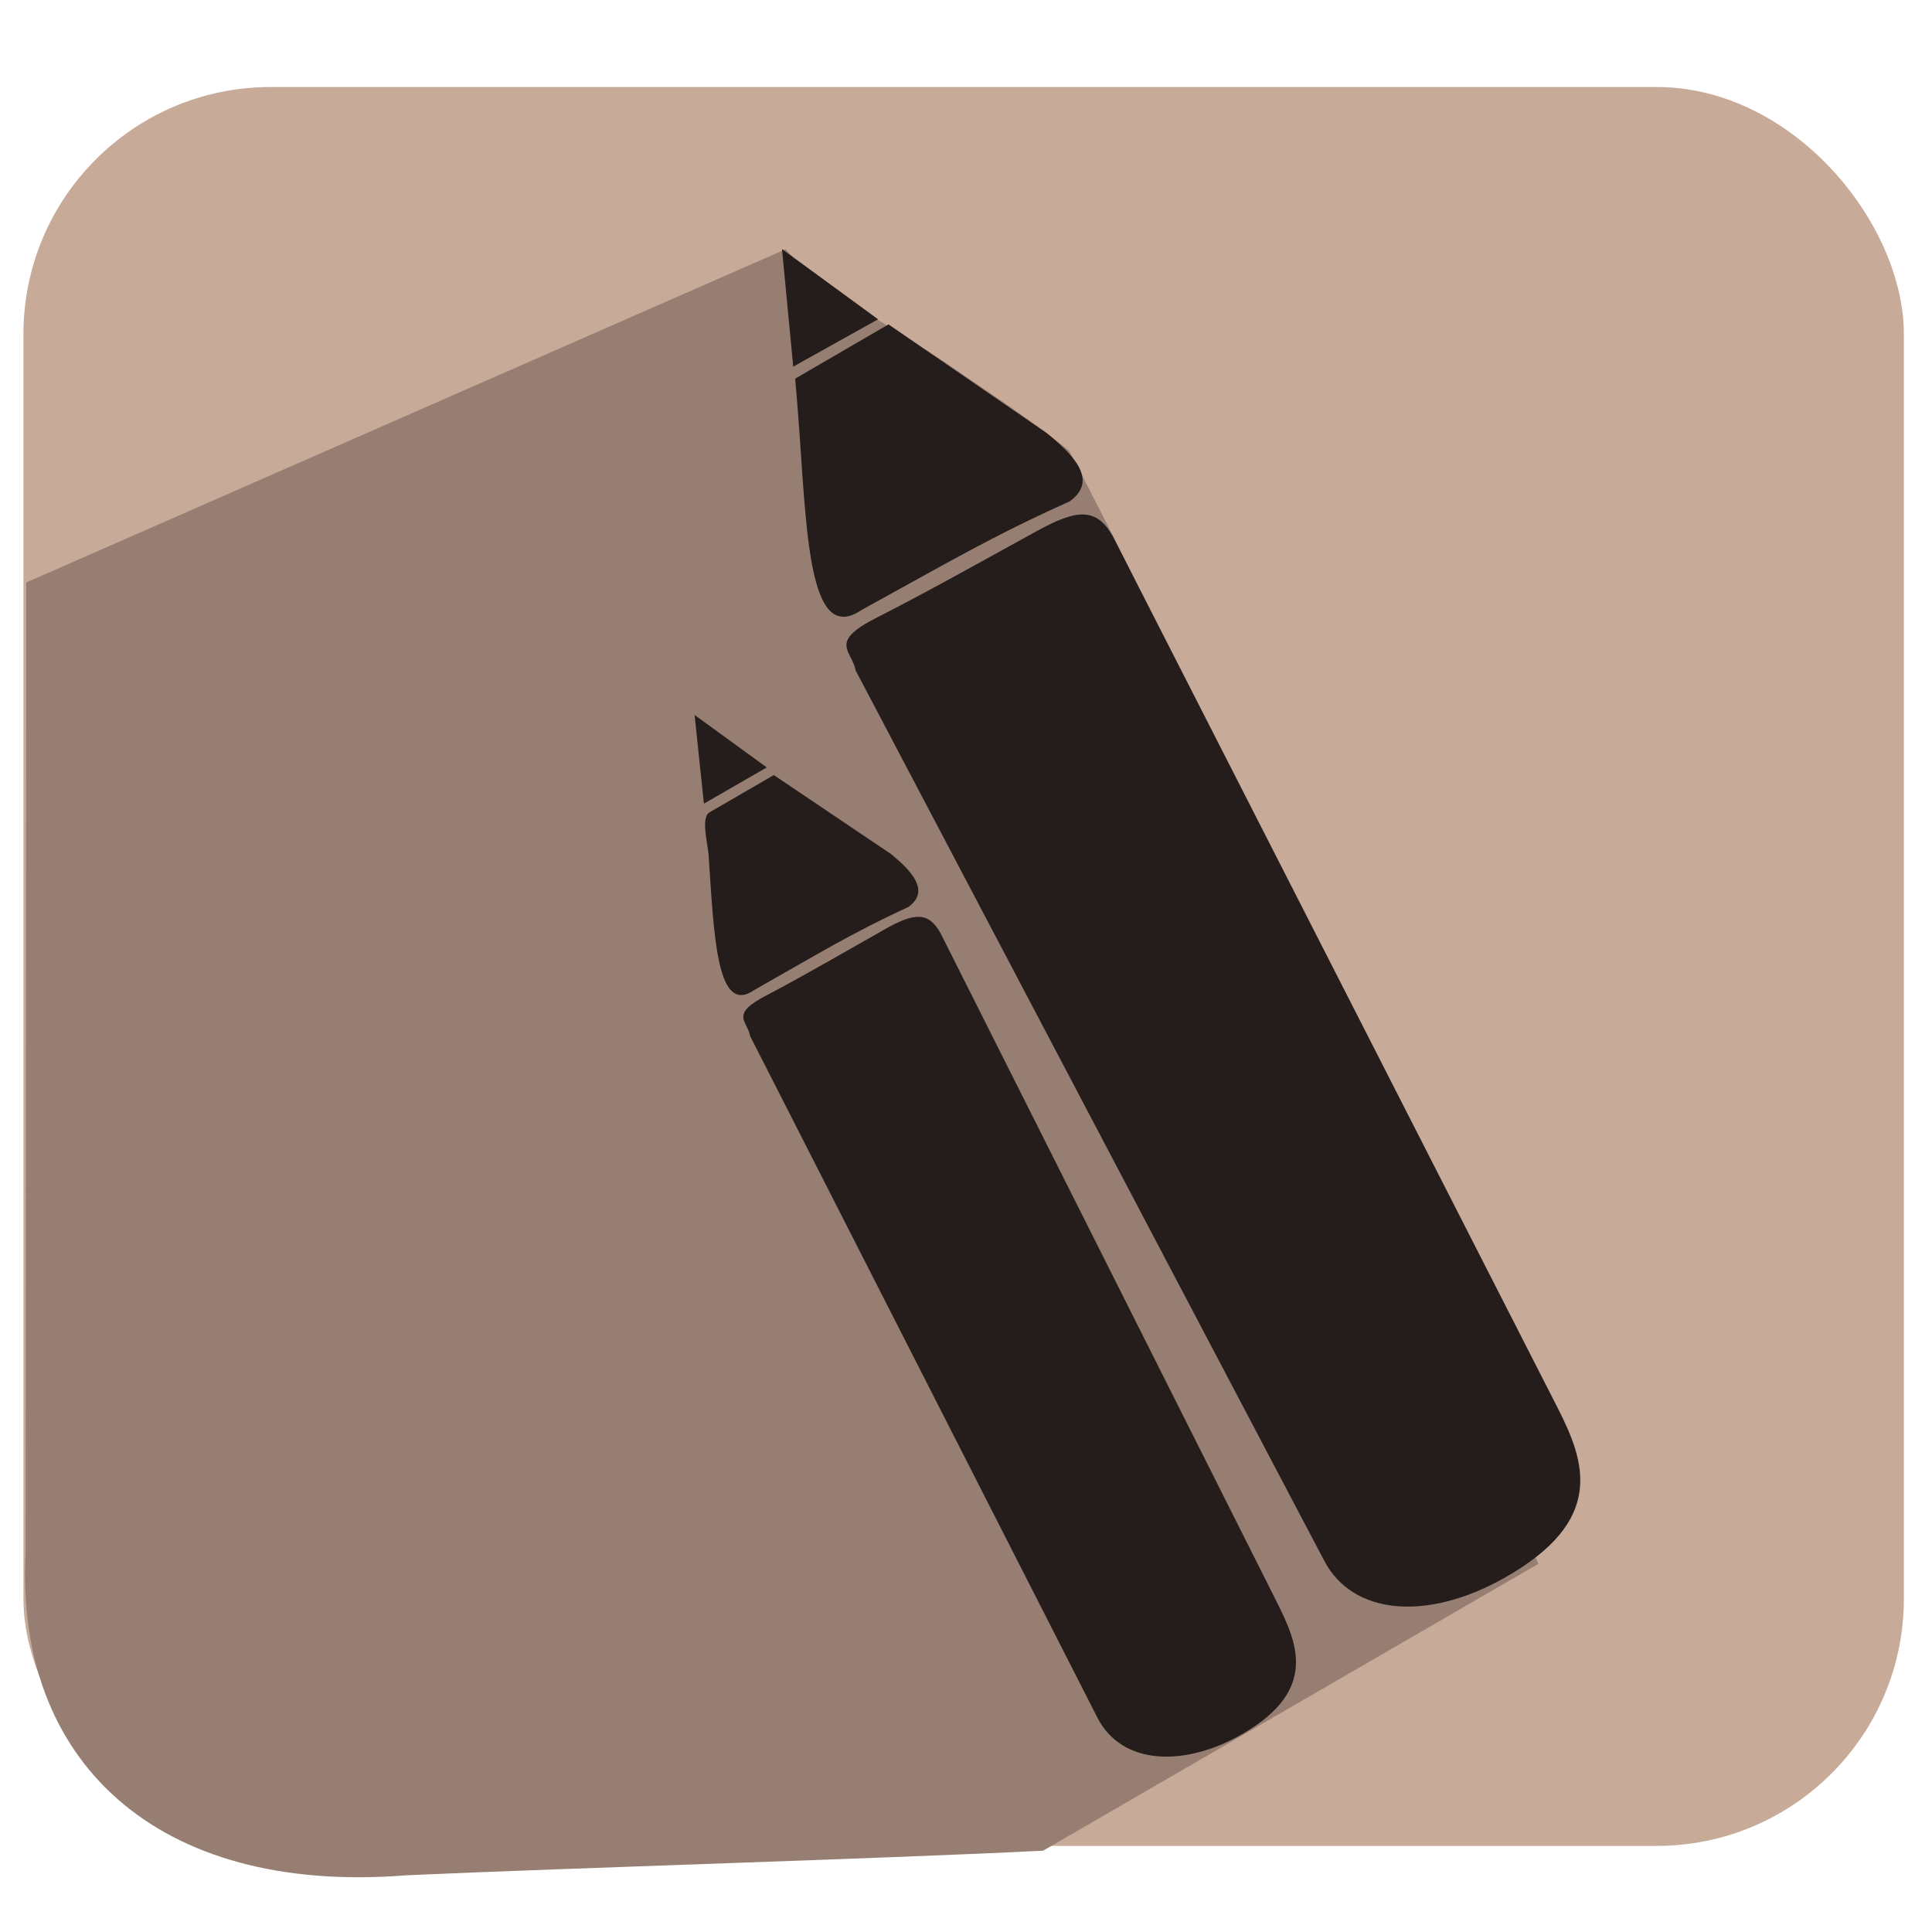 <?xml version="1.0" encoding="UTF-8" standalone="no"?>
<!-- Created with Inkscape (http://www.inkscape.org/) -->

<svg
   xmlns:dc="http://purl.org/dc/elements/1.1/"
   xmlns:cc="http://creativecommons.org/ns#"
   xmlns:rdf="http://www.w3.org/1999/02/22-rdf-syntax-ns#"
   xmlns:svg="http://www.w3.org/2000/svg"
   xmlns="http://www.w3.org/2000/svg"
   xmlns:xlink="http://www.w3.org/1999/xlink"
   xmlns:sodipodi="http://sodipodi.sourceforge.net/DTD/sodipodi-0.dtd"
   xmlns:inkscape="http://www.inkscape.org/namespaces/inkscape"
   version="1.0"
   width="96"
   height="96"
   id="svg2408"
   inkscape:version="0.48.3.1 r9886"
   sodipodi:docname="applications-graphics.svg">
  <sodipodi:namedview
     pagecolor="#ffffff"
     bordercolor="#666666"
     borderopacity="1"
     objecttolerance="10"
     gridtolerance="10"
     guidetolerance="10"
     inkscape:pageopacity="0"
     inkscape:pageshadow="2"
     inkscape:window-width="1914"
     inkscape:window-height="1031"
     id="namedview542"
     showgrid="false"
     inkscape:zoom="4.0541544"
     inkscape:cx="77.034676"
     inkscape:cy="25.177187"
     inkscape:window-x="0"
     inkscape:window-y="25"
     inkscape:window-maximized="1"
     inkscape:current-layer="svg2408"
     inkscape:snap-global="false" />
  <defs
     id="defs2410">
    <linearGradient
       id="linearGradient4527">
      <stop
         id="stop4529"
         offset="0"
         style="stop-color:#003a3a;stop-opacity:1;" />
      <stop
         id="stop4531"
         offset="1"
         style="stop-color:#008080;stop-opacity:1;" />
    </linearGradient>
    <inkscape:path-effect
       effect="skeletal"
       id="path-effect4509"
       is_visible="true"
       pattern="M 0,5 C 0,2.24 2.24,0 5,0 7.76,0 10,2.24 10,5 10,7.76 7.76,10 5,10 2.24,10 0,7.76 0,5 z"
       copytype="single_stretched"
       prop_scale="1"
       scale_y_rel="false"
       spacing="0"
       normal_offset="0"
       tang_offset="0"
       prop_units="false"
       vertical_pattern="false"
       fuse_tolerance="0" />
    <inkscape:path-effect
       effect="skeletal"
       id="path-effect4505"
       is_visible="true"
       pattern="M 0,5 C 0,2.24 2.24,0 5,0 7.76,0 10,2.24 10,5 10,7.76 7.76,10 5,10 2.24,10 0,7.76 0,5 z"
       copytype="single_stretched"
       prop_scale="1"
       scale_y_rel="false"
       spacing="0"
       normal_offset="0"
       tang_offset="0"
       prop_units="false"
       vertical_pattern="false"
       fuse_tolerance="0" />
    <inkscape:path-effect
       effect="skeletal"
       id="path-effect4462"
       is_visible="true"
       pattern="m -28.963,-0.049 c 0,-2.76 2.24,-5 5,-5 2.76,0 5,2.24 5,5 0,2.76 -2.24,5 -5,5 -2.76,0 -5,-2.24 -5,-5 z"
       copytype="single_stretched"
       prop_scale="0.71"
       scale_y_rel="false"
       spacing="0"
       normal_offset="0"
       tang_offset="0"
       prop_units="false"
       vertical_pattern="false"
       fuse_tolerance="0" />
    <linearGradient
       id="linearGradient4165">
      <stop
         id="stop4167"
         offset="0"
         style="stop-color:#cbe3bc;stop-opacity:1;" />
      <stop
         style="stop-color:#94e63e;stop-opacity:0.365;"
         offset="0.661"
         id="stop4173" />
      <stop
         id="stop4169"
         offset="1"
         style="stop-color:#3d4f21;stop-opacity:1;" />
    </linearGradient>
    <linearGradient
       id="linearGradient4147">
      <stop
         offset="0"
         style="stop-color:#a6def9;stop-opacity:0.196;"
         id="stop4149" />
      <stop
         offset="0.548"
         style="stop-color:#97bed4;stop-opacity:0.346;"
         id="stop4151" />
      <stop
         offset="1"
         style="stop-color:#4e9db7;stop-opacity:1;"
         id="stop4153" />
    </linearGradient>
    <linearGradient
       id="linearGradient4044">
      <stop
         style="stop-color:#cc7047;stop-opacity:1;"
         offset="0"
         id="stop4046" />
      <stop
         style="stop-color:#833624;stop-opacity:1;"
         offset="1"
         id="stop4048" />
    </linearGradient>
    <linearGradient
       id="linearGradient3984">
      <stop
         style="stop-color:#a99644;stop-opacity:1;"
         offset="0"
         id="stop3986" />
      <stop
         style="stop-color:#decd87;stop-opacity:1;"
         offset="1"
         id="stop3988" />
    </linearGradient>
    <linearGradient
       inkscape:collect="always"
       id="linearGradient3916">
      <stop
         style="stop-color:#ffffff;stop-opacity:1;"
         offset="0"
         id="stop3918" />
      <stop
         style="stop-color:#ffffff;stop-opacity:0;"
         offset="1"
         id="stop3920" />
    </linearGradient>
    <linearGradient
       id="linearGradient4390">
      <stop
         style="stop-color:#efefef;stop-opacity:1;"
         offset="0"
         id="stop4392" />
      <stop
         style="stop-color:#3b3b3b;stop-opacity:1;"
         offset="1"
         id="stop4394" />
    </linearGradient>
    <linearGradient
       id="linearGradient4328">
      <stop
         style="stop-color:#ffffff;stop-opacity:1;"
         offset="0"
         id="stop4330" />
      <stop
         style="stop-color:#a2a2a2;stop-opacity:0;"
         offset="1"
         id="stop4332" />
    </linearGradient>
    <linearGradient
       id="linearGradient4308">
      <stop
         style="stop-color:#03789e;stop-opacity:1;"
         offset="0"
         id="stop4310" />
      <stop
         style="stop-color:#15a8b7;stop-opacity:1;"
         offset="1"
         id="stop4312" />
    </linearGradient>
    <linearGradient
       x1="45.448"
       y1="92.54"
       x2="45.448"
       y2="7.017"
       id="ButtonShadow"
       gradientUnits="userSpaceOnUse"
       gradientTransform="scale(1.006,0.994)">
      <stop
         id="stop3750"
         style="stop-color:#000000;stop-opacity:1"
         offset="0" />
      <stop
         id="stop3752"
         style="stop-color:#000000;stop-opacity:0.588"
         offset="1" />
    </linearGradient>
    <linearGradient
       id="linearGradient3737">
      <stop
         id="stop3739"
         style="stop-color:#ffffff;stop-opacity:1"
         offset="0" />
      <stop
         id="stop3741"
         style="stop-color:#ffffff;stop-opacity:0"
         offset="1" />
    </linearGradient>
    <filter
       color-interpolation-filters="sRGB"
       id="filter3174">
      <feGaussianBlur
         id="feGaussianBlur3176"
         stdDeviation="1.71" />
    </filter>
    <linearGradient
       x1="36.357"
       y1="6"
       x2="36.357"
       y2="63.893"
       id="linearGradient3188"
       xlink:href="#linearGradient3737"
       gradientUnits="userSpaceOnUse" />
    <filter
       x="-0.192"
       y="-0.192"
       width="1.384"
       height="1.384"
       color-interpolation-filters="sRGB"
       id="filter3794">
      <feGaussianBlur
         id="feGaussianBlur3796"
         stdDeviation="5.28" />
    </filter>
    <linearGradient
       x1="48"
       y1="20.221"
       x2="48"
       y2="138.661"
       id="linearGradient3613"
       xlink:href="#linearGradient3737"
       gradientUnits="userSpaceOnUse" />
    <radialGradient
       cx="48"
       cy="90.172"
       r="42"
       fx="48"
       fy="90.172"
       id="radialGradient3619"
       xlink:href="#linearGradient3737"
       gradientUnits="userSpaceOnUse"
       gradientTransform="matrix(1.157,0,0,0.996,-7.551,0.197)" />
    <clipPath
       id="clipPath3613">
      <rect
         width="84"
         height="84"
         rx="6"
         ry="6"
         x="6"
         y="6"
         id="rect3615"
         style="fill:#ffffff;fill-opacity:1;fill-rule:nonzero;stroke:none" />
    </clipPath>
    <linearGradient
       x1="48"
       y1="90"
       x2="48"
       y2="5.988"
       id="linearGradient3617"
       xlink:href="#linearGradient3187"
       gradientUnits="userSpaceOnUse" />
    <linearGradient
       id="linearGradient3187">
      <stop
         id="stop3189"
         style="stop-color:#a2703a;stop-opacity:1"
         offset="0" />
      <stop
         id="stop3191"
         style="stop-color:#d9b27b;stop-opacity:1"
         offset="1" />
    </linearGradient>
    <linearGradient
       x1="136.414"
       y1="115.494"
       x2="149.53"
       y2="115.494"
       id="linearGradient3843"
       xlink:href="#linearGradient3485"
       gradientUnits="userSpaceOnUse" />
    <linearGradient
       id="linearGradient3485">
      <stop
         id="stop3487"
         style="stop-color:#e6605b;stop-opacity:1"
         offset="0" />
      <stop
         id="stop3489"
         style="stop-color:#f08682;stop-opacity:1"
         offset="1" />
    </linearGradient>
    <filter
       x="-0.429"
       y="-0.167"
       width="1.857"
       height="1.333"
       color-interpolation-filters="sRGB"
       id="filter3495">
      <feGaussianBlur
         stdDeviation="0.552"
         id="feGaussianBlur3497" />
    </filter>
    <filter
       x="-0.183"
       y="-0.177"
       width="1.367"
       height="1.353"
       color-interpolation-filters="sRGB"
       id="filter3509">
      <feGaussianBlur
         stdDeviation="0.659"
         id="feGaussianBlur3511" />
    </filter>
    <linearGradient
       x1="137.406"
       y1="116.469"
       x2="148.531"
       y2="116.469"
       id="linearGradient3845"
       xlink:href="#linearGradient3339"
       gradientUnits="userSpaceOnUse"
       gradientTransform="matrix(1.089,0,0,1,-13.276,0)" />
    <linearGradient
       id="linearGradient3339">
      <stop
         id="stop3341"
         style="stop-color:#000000;stop-opacity:1"
         offset="0" />
      <stop
         id="stop3347"
         style="stop-color:#000000;stop-opacity:0.498"
         offset="0.7" />
      <stop
         id="stop3343"
         style="stop-color:#000000;stop-opacity:0"
         offset="1" />
    </linearGradient>
    <linearGradient
       x1="136"
       y1="60"
       x2="150"
       y2="60"
       id="linearGradient3847"
       xlink:href="#linearGradient3278"
       gradientUnits="userSpaceOnUse"
       gradientTransform="translate(-23.733,0)" />
    <linearGradient
       id="linearGradient3278">
      <stop
         id="stop3280"
         style="stop-color:#945a00;stop-opacity:1"
         offset="0" />
      <stop
         id="stop3290"
         style="stop-color:#e28e0a;stop-opacity:1"
         offset="0.25" />
      <stop
         id="stop3286"
         style="stop-color:#ffba14;stop-opacity:1"
         offset="0.3" />
      <stop
         id="stop3288"
         style="stop-color:#f3ac00;stop-opacity:1"
         offset="0.7" />
      <stop
         id="stop3292"
         style="stop-color:#ffd314;stop-opacity:1"
         offset="0.75" />
      <stop
         id="stop3282"
         style="stop-color:#ffed94;stop-opacity:1"
         offset="1" />
    </linearGradient>
    <linearGradient
       x1="143"
       y1="2.4000001e-06"
       x2="143"
       y2="120.018"
       id="linearGradient3849"
       xlink:href="#linearGradient3254"
       gradientUnits="userSpaceOnUse"
       gradientTransform="translate(-23.733,0)" />
    <linearGradient
       id="linearGradient3254">
      <stop
         id="stop3256"
         style="stop-color:#000000;stop-opacity:1"
         offset="0" />
      <stop
         id="stop3266"
         style="stop-color:#000000;stop-opacity:1"
         offset="0.066" />
      <stop
         id="stop3264"
         style="stop-color:#ad5f1b;stop-opacity:1"
         offset="0.07" />
      <stop
         id="stop3268"
         style="stop-color:#ad601a;stop-opacity:1"
         offset="0.191" />
      <stop
         id="stop3262"
         style="stop-color:#785800;stop-opacity:1"
         offset="0.21" />
      <stop
         id="stop3258"
         style="stop-color:#785700;stop-opacity:1"
         offset="1" />
    </linearGradient>
    <linearGradient
       x1="141.25"
       y1="4.922"
       x2="144.813"
       y2="4.922"
       id="linearGradient3851"
       xlink:href="#linearGradient3394"
       gradientUnits="userSpaceOnUse"
       gradientTransform="translate(-23.733,0)" />
    <linearGradient
       id="linearGradient3394">
      <stop
         id="stop3396"
         style="stop-color:#000000;stop-opacity:1"
         offset="0" />
      <stop
         id="stop3402"
         style="stop-color:#7d7d7d;stop-opacity:1"
         offset="0.5" />
      <stop
         id="stop3398"
         style="stop-color:#000000;stop-opacity:1"
         offset="1" />
    </linearGradient>
    <linearGradient
       x1="136.988"
       y1="17.043"
       x2="148.995"
       y2="17.043"
       id="linearGradient3853"
       xlink:href="#linearGradient3308"
       gradientUnits="userSpaceOnUse"
       gradientTransform="translate(-23.733,0)" />
    <linearGradient
       id="linearGradient3308">
      <stop
         id="stop3310"
         style="stop-color:#da8539;stop-opacity:1"
         offset="0" />
      <stop
         id="stop3312"
         style="stop-color:#fadfc7;stop-opacity:1"
         offset="1" />
    </linearGradient>
    <linearGradient
       x1="146.106"
       y1="118.94"
       x2="146.076"
       y2="66"
       id="linearGradient3855"
       xlink:href="#linearGradient5452"
       gradientUnits="userSpaceOnUse"
       gradientTransform="matrix(1,0,0,1.265,-23.733,-54.364)" />
    <linearGradient
       id="linearGradient5452">
      <stop
         id="stop5454"
         style="stop-color:#ffffff;stop-opacity:1"
         offset="0" />
      <stop
         id="stop5456"
         style="stop-color:#ffffff;stop-opacity:0"
         offset="1" />
    </linearGradient>
    <linearGradient
       x1="146.106"
       y1="118.94"
       x2="146.076"
       y2="66"
       id="linearGradient3857"
       xlink:href="#linearGradient5452"
       gradientUnits="userSpaceOnUse"
       gradientTransform="matrix(1,0,0,1.265,-29.858,-54.364)" />
    <filter
       x="-0.432"
       y="-0.114"
       width="1.863"
       height="1.227"
       color-interpolation-filters="sRGB"
       id="filter3382">
      <feGaussianBlur
         stdDeviation="0.739"
         id="feGaussianBlur3384" />
    </filter>
    <filter
       x="-0.61"
       y="-0.149"
       width="2.22"
       height="1.299"
       color-interpolation-filters="sRGB"
       id="filter3390">
      <feGaussianBlur
         stdDeviation="0.778"
         id="feGaussianBlur3392" />
    </filter>
    <linearGradient
       x1="136"
       y1="106"
       x2="150"
       y2="106"
       id="linearGradient3859"
       xlink:href="#linearGradient3401"
       gradientUnits="userSpaceOnUse" />
    <linearGradient
       id="linearGradient3401">
      <stop
         id="stop3403"
         style="stop-color:#404040;stop-opacity:1"
         offset="0" />
      <stop
         id="stop3447"
         style="stop-color:#808080;stop-opacity:1"
         offset="0.2" />
      <stop
         id="stop3410"
         style="stop-color:#efefef;stop-opacity:1"
         offset="0.7" />
      <stop
         id="stop3405"
         style="stop-color:#dcdcdc;stop-opacity:1"
         offset="1" />
    </linearGradient>
    <linearGradient
       x1="136"
       y1="106"
       x2="150"
       y2="106"
       id="linearGradient3861"
       xlink:href="#linearGradient3461"
       gradientUnits="userSpaceOnUse" />
    <linearGradient
       id="linearGradient3461">
      <stop
         id="stop3463"
         style="stop-color:#444542;stop-opacity:1"
         offset="0" />
      <stop
         id="stop3465"
         style="stop-color:#71746e;stop-opacity:1"
         offset="1" />
    </linearGradient>
    <linearGradient
       x1="142.958"
       y1="98.951"
       x2="148.958"
       y2="98.951"
       id="linearGradient3863"
       xlink:href="#linearGradient3339"
       gradientUnits="userSpaceOnUse"
       gradientTransform="translate(0.042,1.549)"
       spreadMethod="reflect" />
    <linearGradient
       x1="142.958"
       y1="98.951"
       x2="148.958"
       y2="98.951"
       id="linearGradient3865"
       xlink:href="#linearGradient3355"
       gradientUnits="userSpaceOnUse"
       gradientTransform="translate(0.042,2.549)"
       spreadMethod="reflect" />
    <linearGradient
       id="linearGradient3355">
      <stop
         id="stop3357"
         style="stop-color:#ffffff;stop-opacity:1"
         offset="0" />
      <stop
         id="stop3359"
         style="stop-color:#ffffff;stop-opacity:0.498"
         offset="0.7" />
      <stop
         id="stop3361"
         style="stop-color:#ffffff;stop-opacity:0"
         offset="1" />
    </linearGradient>
    <linearGradient
       x1="142.958"
       y1="98.951"
       x2="148.958"
       y2="98.951"
       id="linearGradient3867"
       xlink:href="#linearGradient3339"
       gradientUnits="userSpaceOnUse"
       gradientTransform="translate(0.042,3.549)"
       spreadMethod="reflect" />
    <linearGradient
       x1="142.958"
       y1="98.951"
       x2="148.958"
       y2="98.951"
       id="linearGradient3869"
       xlink:href="#linearGradient3355"
       gradientUnits="userSpaceOnUse"
       gradientTransform="translate(0.042,4.549)"
       spreadMethod="reflect" />
    <linearGradient
       x1="142.958"
       y1="98.951"
       x2="148.958"
       y2="98.951"
       id="linearGradient3871"
       xlink:href="#linearGradient3339"
       gradientUnits="userSpaceOnUse"
       gradientTransform="translate(0.042,9.549)"
       spreadMethod="reflect" />
    <linearGradient
       x1="142.958"
       y1="98.951"
       x2="148.958"
       y2="98.951"
       id="linearGradient3873"
       xlink:href="#linearGradient3355"
       gradientUnits="userSpaceOnUse"
       gradientTransform="translate(0.042,10.549)"
       spreadMethod="reflect" />
    <linearGradient
       x1="142.958"
       y1="98.951"
       x2="148.958"
       y2="98.951"
       id="linearGradient3875"
       xlink:href="#linearGradient3339"
       gradientUnits="userSpaceOnUse"
       gradientTransform="translate(0.042,11.549)"
       spreadMethod="reflect" />
    <linearGradient
       x1="142.958"
       y1="98.951"
       x2="148.958"
       y2="98.951"
       id="linearGradient3877"
       xlink:href="#linearGradient3355"
       gradientUnits="userSpaceOnUse"
       gradientTransform="translate(0.042,12.549)"
       spreadMethod="reflect" />
    <linearGradient
       x1="137"
       y1="106"
       x2="139.031"
       y2="106"
       id="linearGradient3879"
       xlink:href="#linearGradient3439"
       gradientUnits="userSpaceOnUse"
       spreadMethod="repeat" />
    <linearGradient
       id="linearGradient3439">
      <stop
         id="stop3441"
         style="stop-color:#afafaf;stop-opacity:1;"
         offset="0" />
      <stop
         id="stop3443"
         style="stop-color:#ffffff;stop-opacity:1"
         offset="1" />
    </linearGradient>
    <filter
       x="-1.035"
       y="-0.136"
       width="3.07"
       height="1.271"
       color-interpolation-filters="sRGB"
       id="filter3451">
      <feGaussianBlur
         stdDeviation="0.95"
         id="feGaussianBlur3453" />
    </filter>
    <filter
       x="-0.933"
       y="-0.138"
       width="2.867"
       height="1.275"
       color-interpolation-filters="sRGB"
       id="filter3457">
      <feGaussianBlur
         stdDeviation="0.928"
         id="feGaussianBlur3459" />
    </filter>
    <linearGradient
       id="linearGradient4114">
      <stop
         id="stop4116"
         style="stop-color:#aaaaaa;stop-opacity:1"
         offset="0" />
      <stop
         id="stop4118"
         style="stop-color:#dcdcdc;stop-opacity:1"
         offset="1" />
    </linearGradient>
    <linearGradient
       id="linearGradient3465">
      <stop
         id="stop3467"
         style="stop-color:#919191;stop-opacity:1"
         offset="0" />
      <stop
         id="stop3469"
         style="stop-color:#fdfdfd;stop-opacity:1"
         offset="1" />
    </linearGradient>
    <filter
       x="-0.039"
       y="-0.144"
       width="1.078"
       height="1.288"
       color-interpolation-filters="sRGB"
       id="filter3294">
      <feGaussianBlur
         id="feGaussianBlur3296"
         stdDeviation="1.429" />
    </filter>
    <linearGradient
       id="linearGradient3929">
      <stop
         id="stop3931"
         style="stop-color:#000000;stop-opacity:1"
         offset="0" />
      <stop
         id="stop3933"
         style="stop-color:#000000;stop-opacity:0.588"
         offset="1" />
    </linearGradient>
    <linearGradient
       x1="31"
       y1="108"
       x2="31"
       y2="96"
       id="linearGradient4383"
       xlink:href="#linearGradient3929"
       gradientUnits="userSpaceOnUse" />
    <linearGradient
       x1="31"
       y1="108"
       x2="31"
       y2="96"
       id="linearGradient4385"
       xlink:href="#linearGradient3929"
       gradientUnits="userSpaceOnUse" />
    <linearGradient
       x1="31"
       y1="108"
       x2="31"
       y2="96"
       id="linearGradient4387"
       xlink:href="#linearGradient3929"
       gradientUnits="userSpaceOnUse" />
    <linearGradient
       x1="31"
       y1="108"
       x2="31"
       y2="96"
       id="linearGradient4389"
       xlink:href="#linearGradient3929"
       gradientUnits="userSpaceOnUse" />
    <linearGradient
       x1="31"
       y1="108"
       x2="31"
       y2="96"
       id="linearGradient4391"
       xlink:href="#linearGradient3929"
       gradientUnits="userSpaceOnUse" />
    <linearGradient
       x1="23.883"
       y1="132.272"
       x2="23.883"
       y2="117.576"
       id="linearGradient4393"
       xlink:href="#linearGradient3929"
       gradientUnits="userSpaceOnUse"
       gradientTransform="scale(1.225,0.816)" />
    <linearGradient
       x1="31"
       y1="108"
       x2="31"
       y2="96"
       id="linearGradient4395"
       xlink:href="#linearGradient3929"
       gradientUnits="userSpaceOnUse" />
    <linearGradient
       x1="31"
       y1="108"
       x2="31"
       y2="96"
       id="linearGradient4397"
       xlink:href="#linearGradient3929"
       gradientUnits="userSpaceOnUse" />
    <linearGradient
       x1="31"
       y1="108"
       x2="31"
       y2="96"
       id="linearGradient4399"
       xlink:href="#linearGradient3929"
       gradientUnits="userSpaceOnUse" />
    <linearGradient
       x1="31"
       y1="108"
       x2="31"
       y2="96"
       id="linearGradient4401"
       xlink:href="#linearGradient3929"
       gradientUnits="userSpaceOnUse" />
    <linearGradient
       x1="31"
       y1="108"
       x2="31"
       y2="96"
       id="linearGradient4403"
       xlink:href="#linearGradient3929"
       gradientUnits="userSpaceOnUse" />
    <linearGradient
       x1="31"
       y1="108"
       x2="31"
       y2="96"
       id="linearGradient4405"
       xlink:href="#linearGradient3929"
       gradientUnits="userSpaceOnUse" />
    <linearGradient
       x1="31"
       y1="108"
       x2="31"
       y2="96"
       id="linearGradient4407"
       xlink:href="#linearGradient3929"
       gradientUnits="userSpaceOnUse" />
    <linearGradient
       x1="31"
       y1="108"
       x2="31"
       y2="80"
       id="linearGradient4409"
       xlink:href="#linearGradient3929"
       gradientUnits="userSpaceOnUse"
       gradientTransform="matrix(0.558,0,0,0.557,76.117,21.864)" />
    <linearGradient
       x1="31"
       y1="108"
       x2="31"
       y2="96"
       id="linearGradient4411"
       xlink:href="#linearGradient3929"
       gradientUnits="userSpaceOnUse" />
    <linearGradient
       x1="-52.5"
       y1="-76.296"
       x2="-52.5"
       y2="-52.312"
       id="linearGradient4662"
       xlink:href="#linearGradient3465"
       gradientUnits="userSpaceOnUse"
       gradientTransform="matrix(0.442,0,0,0.44,89.11,50.941)" />
    <linearGradient
       x1="74.906"
       y1="96.909"
       x2="74.906"
       y2="23.893"
       id="linearGradient4668"
       xlink:href="#linearGradient4114"
       gradientUnits="userSpaceOnUse"
       gradientTransform="matrix(0.791,0,0,0.791,7.461,-7.515)" />
    <linearGradient
       x1="84"
       y1="96"
       x2="84"
       y2="23.998"
       id="linearGradient4670"
       xlink:href="#linearGradient3465"
       gradientUnits="userSpaceOnUse"
       gradientTransform="matrix(0.791,0,0,0.791,6.596,-7.983)" />
    <linearGradient
       x1="45.448"
       y1="92.54"
       x2="45.448"
       y2="7.017"
       id="ButtonShadow-0"
       gradientUnits="userSpaceOnUse"
       gradientTransform="matrix(1.006,0,0,0.994,100,0)">
      <stop
         id="stop3750-8"
         style="stop-color:#000000;stop-opacity:1"
         offset="0" />
      <stop
         id="stop3752-5"
         style="stop-color:#000000;stop-opacity:0.588"
         offset="1" />
    </linearGradient>
    <linearGradient
       x1="32.251"
       y1="6.132"
       x2="32.251"
       y2="90.239"
       id="linearGradient3780"
       xlink:href="#ButtonShadow-0"
       gradientUnits="userSpaceOnUse"
       gradientTransform="matrix(1.024,0,0,1.012,-1.143,-98.071)" />
    <linearGradient
       x1="32.251"
       y1="6.132"
       x2="32.251"
       y2="90.239"
       id="linearGradient3772"
       xlink:href="#ButtonShadow-0"
       gradientUnits="userSpaceOnUse"
       gradientTransform="matrix(1.024,0,0,1.012,-1.143,-98.071)" />
    <linearGradient
       x1="32.251"
       y1="6.132"
       x2="32.251"
       y2="90.239"
       id="linearGradient3725"
       xlink:href="#ButtonShadow-0"
       gradientUnits="userSpaceOnUse"
       gradientTransform="matrix(1.024,0,0,1.012,-1.143,-98.071)" />
    <linearGradient
       x1="32.251"
       y1="6.132"
       x2="32.251"
       y2="90.239"
       id="linearGradient3721"
       xlink:href="#ButtonShadow-0"
       gradientUnits="userSpaceOnUse"
       gradientTransform="translate(0,-97)" />
    <linearGradient
       x1="32.251"
       y1="6.132"
       x2="32.251"
       y2="90.239"
       id="linearGradient3811"
       xlink:href="#ButtonShadow-0"
       gradientUnits="userSpaceOnUse"
       gradientTransform="matrix(1.024,0,0,1.012,-1.143,-98.071)" />
    <linearGradient
       inkscape:collect="always"
       xlink:href="#linearGradient4308-7"
       id="linearGradient4350-8"
       gradientUnits="userSpaceOnUse"
       x1="152.958"
       y1="7.22"
       x2="153.493"
       y2="90.384"
       gradientTransform="matrix(0.882,0,0,1.052,14.532,-4.813)" />
    <linearGradient
       id="linearGradient4308-7">
      <stop
         style="stop-color:#03789e;stop-opacity:1;"
         offset="0"
         id="stop4310-3" />
      <stop
         style="stop-color:#15a8b7;stop-opacity:1;"
         offset="1"
         id="stop4312-1" />
    </linearGradient>
    <linearGradient
       inkscape:collect="always"
       xlink:href="#linearGradient4390"
       id="linearGradient4443"
       gradientUnits="userSpaceOnUse"
       x1="173.082"
       y1="7.035"
       x2="187.129"
       y2="49.957" />
    <linearGradient
       inkscape:collect="always"
       xlink:href="#linearGradient4390"
       id="linearGradient4445"
       gradientUnits="userSpaceOnUse"
       x1="150.013"
       y1="24.998"
       x2="169.355"
       y2="24.998" />
    <linearGradient
       inkscape:collect="always"
       xlink:href="#linearGradient4390"
       id="linearGradient4448"
       gradientUnits="userSpaceOnUse"
       gradientTransform="matrix(0.937,0,0,0.949,-143.49,45.474)"
       x1="209.89"
       y1="49.13"
       x2="165.886"
       y2="-41.925" />
    <linearGradient
       inkscape:collect="always"
       xlink:href="#linearGradient3439"
       id="linearGradient4455"
       gradientUnits="userSpaceOnUse"
       gradientTransform="matrix(0.786,0,0,0.955,-73.925,0.591)"
       x1="157.479"
       y1="36.233"
       x2="153.493"
       y2="90.384" />
    <linearGradient
       inkscape:collect="always"
       xlink:href="#linearGradient3916"
       id="linearGradient3922"
       x1="47.597"
       y1="14.574"
       x2="48.403"
       y2="36.501"
       gradientUnits="userSpaceOnUse" />
    <linearGradient
       inkscape:collect="always"
       xlink:href="#linearGradient4390"
       id="linearGradient3927"
       gradientUnits="userSpaceOnUse"
       x1="150.013"
       y1="24.998"
       x2="169.355"
       y2="24.998"
       gradientTransform="matrix(1.001,0.37,-0.37,1.001,-198.064,-55.938)" />
    <linearGradient
       inkscape:collect="always"
       xlink:href="#linearGradient4390"
       id="linearGradient3930"
       gradientUnits="userSpaceOnUse"
       x1="173.082"
       y1="7.035"
       x2="187.129"
       y2="49.957"
       gradientTransform="matrix(1.001,0.37,-0.37,1.001,-198.064,-55.938)" />
    <filter
       inkscape:collect="always"
       id="filter3956"
       x="-0.315"
       width="1.63"
       y="-0.911"
       height="2.822">
      <feGaussianBlur
         inkscape:collect="always"
         stdDeviation="5.787"
         id="feGaussianBlur3958" />
    </filter>
    <linearGradient
       inkscape:collect="always"
       xlink:href="#linearGradient3465"
       id="linearGradient4010"
       x1="-35.727"
       y1="54.81"
       x2="0.686"
       y2="54.81"
       gradientUnits="userSpaceOnUse" />
    <linearGradient
       inkscape:collect="always"
       xlink:href="#linearGradient3465"
       id="linearGradient4018"
       x1="-64.471"
       y1="46.898"
       x2="-60.953"
       y2="39.146"
       gradientUnits="userSpaceOnUse" />
    <radialGradient
       cx="372.905"
       cy="376.397"
       r="364.525"
       fx="372.905"
       fy="376.397"
       id="radialGradient3709"
       xlink:href="#linearGradient3685"
       gradientUnits="userSpaceOnUse"
       gradientTransform="matrix(1,0,0,0.987,0,5.047)" />
    <linearGradient
       id="linearGradient3685">
      <stop
         id="stop3687"
         style="stop-color:#ffffff;stop-opacity:1"
         offset="0" />
      <stop
         id="stop3693"
         style="stop-color:#ffffff;stop-opacity:1"
         offset="0.744" />
      <stop
         id="stop3689"
         style="stop-color:#ffffff;stop-opacity:0"
         offset="1" />
    </linearGradient>
    <radialGradient
       cx="372.905"
       cy="376.397"
       r="364.525"
       fx="372.905"
       fy="376.397"
       id="radialGradient3046"
       xlink:href="#linearGradient3870"
       gradientUnits="userSpaceOnUse"
       gradientTransform="matrix(1,0,0,0.987,0,5.047)" />
    <linearGradient
       id="linearGradient3870">
      <stop
         id="stop3872"
         style="stop-color:#e0e9f2;stop-opacity:1"
         offset="0" />
      <stop
         id="stop3902"
         style="stop-color:#c7d7e8;stop-opacity:1"
         offset="0.828" />
      <stop
         id="stop3708"
         style="stop-color:#b2c8df;stop-opacity:1"
         offset="0.914" />
      <stop
         id="stop3874"
         style="stop-color:#739bc6;stop-opacity:1"
         offset="1" />
    </linearGradient>
    <radialGradient
       cx="25.103"
       cy="22.635"
       r="19.19"
       fx="25.103"
       fy="22.635"
       id="radialGradient2720"
       xlink:href="#linearGradient3904"
       gradientUnits="userSpaceOnUse"
       gradientTransform="matrix(0.932,0,0,0.9,24.606,26.412)" />
    <linearGradient
       id="linearGradient3904">
      <stop
         id="stop3906"
         style="stop-color:#bcd0e3;stop-opacity:1"
         offset="0" />
      <stop
         id="stop3908"
         style="stop-color:#97b5d4;stop-opacity:1"
         offset="0.703" />
      <stop
         id="stop3910"
         style="stop-color:#4e81b7;stop-opacity:1"
         offset="1" />
    </linearGradient>
    <linearGradient
       x1="16"
       y1="60"
       x2="16"
       y2="35.917"
       id="linearGradient4466"
       xlink:href="#linearGradient3724-3"
       gradientUnits="userSpaceOnUse"
       gradientTransform="translate(4,0)" />
    <linearGradient
       id="linearGradient3724-3">
      <stop
         id="stop3726-5"
         style="stop-color:#ff5599;stop-opacity:1"
         offset="0" />
      <stop
         id="stop3728-3"
         style="stop-color:#ff75ac;stop-opacity:1"
         offset="1" />
    </linearGradient>
    <linearGradient
       y2="35.917"
       x2="16"
       y1="60"
       x1="16"
       gradientTransform="translate(24,0)"
       gradientUnits="userSpaceOnUse"
       id="linearGradient3896"
       xlink:href="#linearGradient3724-3"
       inkscape:collect="always" />
    <linearGradient
       id="linearGradient3663">
      <stop
         id="stop3665"
         style="stop-color:#ff5599;stop-opacity:1"
         offset="0" />
      <stop
         id="stop3667"
         style="stop-color:#ff75ac;stop-opacity:1"
         offset="1" />
    </linearGradient>
    <radialGradient
       inkscape:collect="always"
       xlink:href="#linearGradient3685"
       id="radialGradient5708"
       gradientUnits="userSpaceOnUse"
       gradientTransform="matrix(0.074,0,0,0.074,-88.576,20.551)"
       cx="372.905"
       cy="376.397"
       fx="372.905"
       fy="376.397"
       r="364.525" />
    <linearGradient
       inkscape:collect="always"
       xlink:href="#linearGradient3984-6"
       id="linearGradient3990-5"
       x1="-30.348"
       y1="104.793"
       x2="-27.418"
       y2="112.923"
       gradientUnits="userSpaceOnUse"
       gradientTransform="translate(-5.484,-25.716)" />
    <linearGradient
       id="linearGradient3984-6">
      <stop
         style="stop-color:#a99644;stop-opacity:1;"
         offset="0"
         id="stop3986-0" />
      <stop
         style="stop-color:#decd87;stop-opacity:1;"
         offset="1"
         id="stop3988-4" />
    </linearGradient>
    <linearGradient
       inkscape:collect="always"
       xlink:href="#linearGradient4044-9"
       id="linearGradient4050-0"
       x1="-40.078"
       y1="112.545"
       x2="-40.757"
       y2="118.974"
       gradientUnits="userSpaceOnUse"
       gradientTransform="translate(-16.072,-39.519)" />
    <linearGradient
       id="linearGradient4044-9">
      <stop
         style="stop-color:#cc7047;stop-opacity:1;"
         offset="0"
         id="stop4046-4" />
      <stop
         style="stop-color:#833624;stop-opacity:1;"
         offset="1"
         id="stop4048-7" />
    </linearGradient>
    <linearGradient
       inkscape:collect="always"
       xlink:href="#linearGradient4044-7"
       id="linearGradient4050-5"
       x1="-40.078"
       y1="112.545"
       x2="-40.757"
       y2="118.974"
       gradientUnits="userSpaceOnUse"
       gradientTransform="translate(-16.072,-39.519)" />
    <linearGradient
       id="linearGradient4044-7">
      <stop
         style="stop-color:#cc7047;stop-opacity:1;"
         offset="0"
         id="stop4046-8" />
      <stop
         style="stop-color:#833624;stop-opacity:1;"
         offset="1"
         id="stop4048-3" />
    </linearGradient>
    <linearGradient
       inkscape:collect="always"
       xlink:href="#linearGradient4147-9"
       id="linearGradient4193-7"
       gradientUnits="userSpaceOnUse"
       gradientTransform="translate(26.446,12.281)"
       x1="-97.201"
       y1="51.76"
       x2="-79.751"
       y2="81.52" />
    <linearGradient
       id="linearGradient4147-9">
      <stop
         offset="0"
         style="stop-color:#a6def9;stop-opacity:0.196;"
         id="stop4149-6" />
      <stop
         offset="0.548"
         style="stop-color:#97bed4;stop-opacity:0.346;"
         id="stop4151-8" />
      <stop
         offset="1"
         style="stop-color:#4e9db7;stop-opacity:1;"
         id="stop4153-7" />
    </linearGradient>
    <linearGradient
       inkscape:collect="always"
       xlink:href="#linearGradient3308"
       id="linearGradient4548"
       gradientUnits="userSpaceOnUse"
       x1="-174.796"
       y1="81.841"
       x2="-166.45"
       y2="73.95" />
    <linearGradient
       inkscape:collect="always"
       xlink:href="#linearGradient4527"
       id="linearGradient4550"
       gradientUnits="userSpaceOnUse"
       x1="-201.03"
       y1="55.585"
       x2="-180.814"
       y2="40.742" />
    <linearGradient
       inkscape:collect="always"
       xlink:href="#linearGradient4527"
       id="linearGradient4671"
       gradientUnits="userSpaceOnUse"
       x1="-201.03"
       y1="55.585"
       x2="-180.814"
       y2="40.742"
       gradientTransform="matrix(0.864,0,0,0.864,192.95,6.027)" />
    <linearGradient
       inkscape:collect="always"
       xlink:href="#linearGradient3308"
       id="linearGradient4674"
       gradientUnits="userSpaceOnUse"
       x1="-174.796"
       y1="81.841"
       x2="-166.45"
       y2="73.95"
       gradientTransform="matrix(0.864,0,0,0.864,192.95,6.027)" />
  </defs>
  <g
     id="layer2"
     style="display:none">
    <rect
       width="86"
       height="85"
       rx="6"
       ry="6"
       x="5"
       y="7"
       id="rect3745"
       style="opacity:0.9;fill:url(#ButtonShadow);fill-opacity:1;fill-rule:nonzero;stroke:none;filter:url(#filter3174)" />
  </g>
  <g
     transform="matrix(0.498,0,0,0.498,-27.202,-366.792)"
     id="g3345">
    <rect
       ry="24.657"
       y="745.213"
       x="56.961"
       height="175.497"
       width="187.625"
       id="rect8672-7-4-5-8-1-9-7-1-1-3-3-2"
       style="fill:#c8aa99;fill-opacity:1;stroke:none" />
    <path
       sodipodi:nodetypes="cccccccsc"
       inkscape:connector-curvature="0"
       id="path8889-0-6-5-6-6-4-7-0-2-3-1-1"
       d="m 133.007,761.399 -75.762,33.247 -0.068,96.877 c -1.069,20.545 12.869,34.136 38.033,32.117 16.81,-0.751 48.221,-1.676 63.494,-2.452 l 49.414,-28.622 c -31.308,-72.645 -25.931,-71.172 -46.803,-111.041 -3.414,-2.817 -7.74,-5.63 -10.435,-7.498 -9.519,-6.597 -13.652,-7.823 -17.872,-12.627 z"
       style="fill:#967f72;fill-opacity:1;stroke:none" />
    <path
       sodipodi:nodetypes="cssscscc"
       inkscape:connector-curvature="0"
       id="rect3888-32"
       d="m 165.636,789.994 44.372,86.945 c 2.774,5.436 4.9,11.29 -5.297,17.039 -7.705,4.344 -15.108,3.7 -17.95,-1.7 l -46.76,-88.842 c -0.371,-2.034 -2.802,-2.81 2.143,-5.304 4.65,-2.345 11.622,-6.244 15.865,-8.579 4.037,-2.222 5.966,-2.427 7.626,0.442 z"
       style="fill:#251d1c;fill-opacity:1;stroke:none" />
    <path
       inkscape:transform-center-y="-31.364089"
       inkscape:transform-center-x="-8.5258649"
       sodipodi:nodetypes="ccccscc"
       inkscape:connector-curvature="0"
       id="path3899-53-3"
       d="m 143.276,768.896 15.756,10.824 c 2.69,2.168 5.243,4.759 2.3,6.851 -7.539,3.357 -12.537,6.321 -20.738,10.818 -5.06,3.425 -5.44,-6.672 -6.196,-17.591 -0.132,-1.905 -0.28,-3.749 -0.433,-5.489 z"
       style="fill:#251d1c;fill-opacity:1;stroke:none" />
    <path
       sodipodi:nodetypes="cccc"
       inkscape:connector-curvature="0"
       id="path3899-5-1-4"
       d="m 133.769,773.112 -1.121,-11.731 9.585,7.006 z"
       style="fill:#251d1c;fill-opacity:1;stroke:none" />
    <path
       sodipodi:nodetypes="cssscscc"
       inkscape:connector-curvature="0"
       id="rect3888-32-6"
       d="m 148.465,829.636 33.502,66.636 c 2.083,4.144 4.229,8.843 -3.326,13.242 -5.708,3.324 -12.064,3.225 -14.526,-1.607 l -34.64,-67.984 c -0.275,-1.557 -2.076,-2.15 1.588,-4.059 3.445,-1.794 8.61,-4.778 11.753,-6.565 2.991,-1.7 4.42,-1.857 5.649,0.338 z"
       style="fill:#251d1c;fill-opacity:1;stroke:none" />
    <path
       inkscape:transform-center-y="-24.000566"
       inkscape:transform-center-x="-6.3160398"
       sodipodi:nodetypes="ccccscc"
       inkscape:connector-curvature="0"
       id="path3899-53-3-3"
       d="m 131.832,813.864 11.74,7.91 c 1.992,1.659 3.884,3.642 1.704,5.243 -5.585,2.569 -9.287,4.837 -15.363,8.278 -3.749,2.621 -4.03,-5.105 -4.59,-13.461 -0.071,-1.064 -0.778,-3.654 0.05,-4.224 z"
       style="fill:#251d1c;fill-opacity:1;stroke:none" />
    <path
       sodipodi:nodetypes="cccc"
       inkscape:connector-curvature="0"
       id="path3899-5-1-4-8"
       d="m 124.858,816.717 -0.931,-8.849 7.201,5.233 z"
       style="fill:#251d1c;fill-opacity:1;stroke:none" />
  </g>
</svg>
